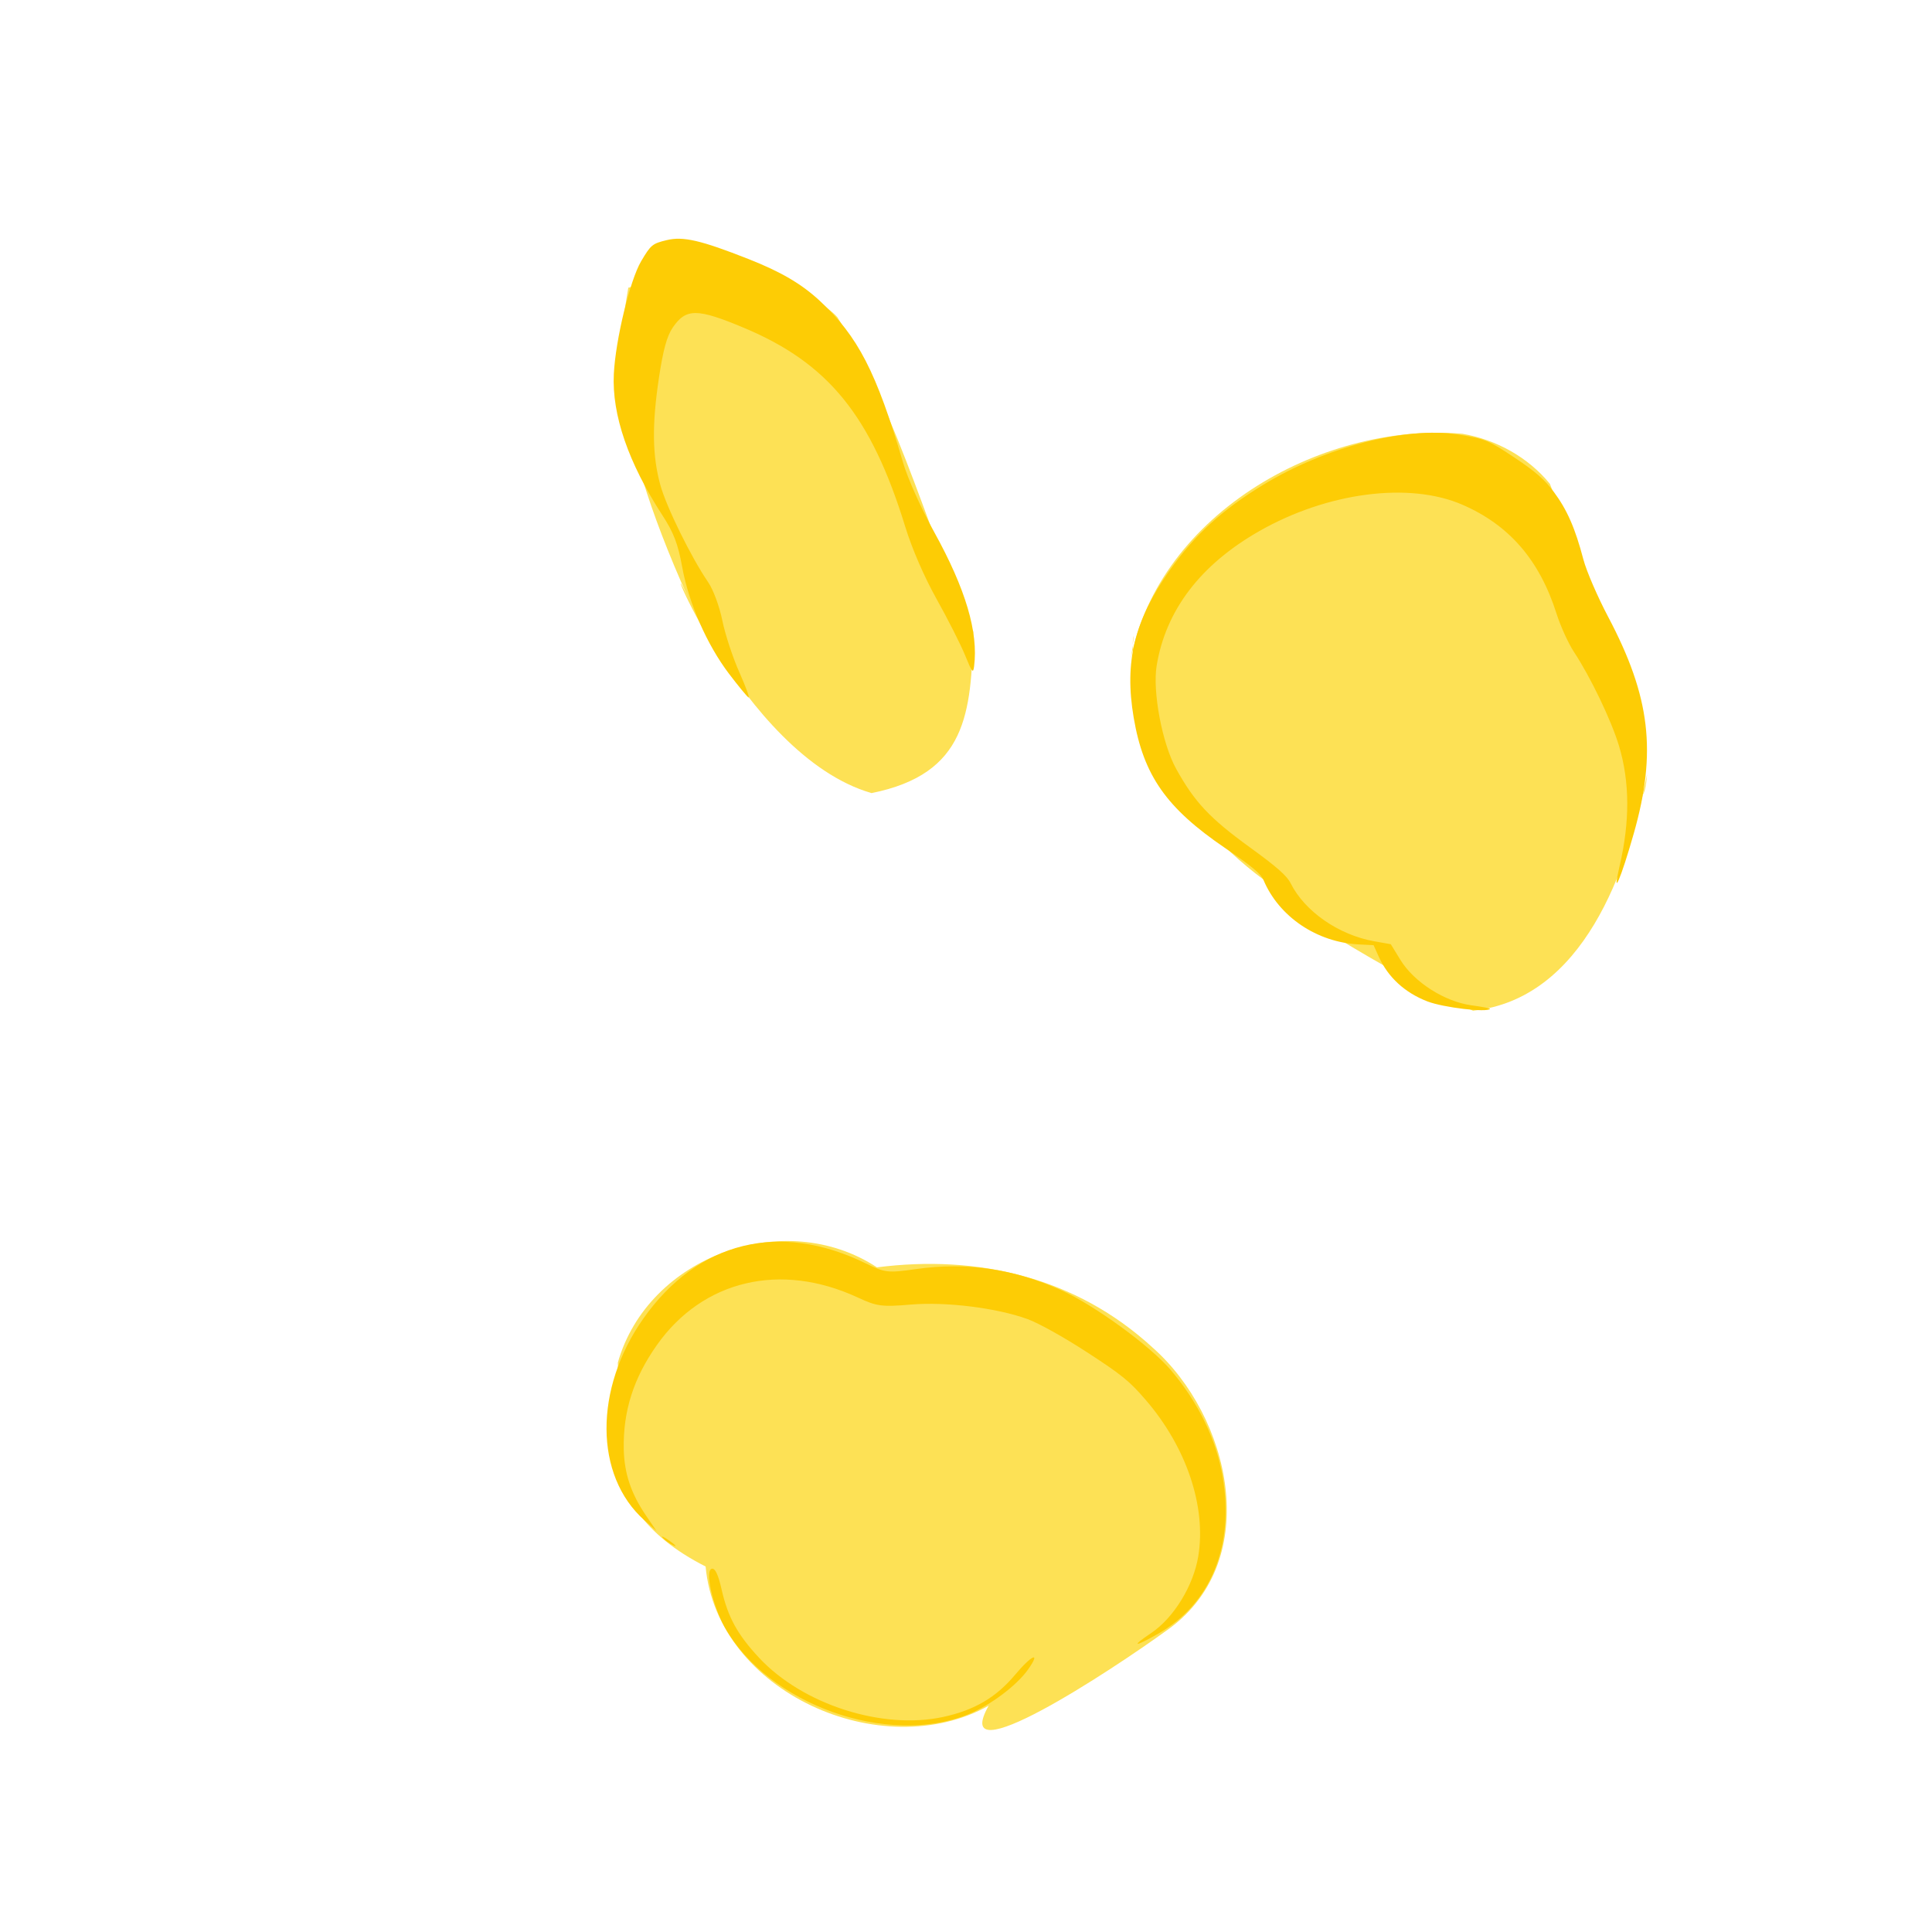 <?xml version="1.0" encoding="UTF-8" standalone="no"?>
<!-- Created with Inkscape (http://www.inkscape.org/) -->

<svg
   width="64"
   height="64"
   viewBox="0 0 16.933 16.933"
   version="1.1"
   id="svg5"
   inkscape:version="1.2 (dc2aedaf03, 2022-05-15)"
   sodipodi:docname="corn_flakes.svg"
   xmlns:inkscape="http://www.inkscape.org/namespaces/inkscape"
   xmlns:sodipodi="http://sodipodi.sourceforge.net/DTD/sodipodi-0.dtd"
   xmlns="http://www.w3.org/2000/svg"
   xmlns:svg="http://www.w3.org/2000/svg">
  <sodipodi:namedview
     id="namedview7"
     pagecolor="#ffffff"
     bordercolor="#666666"
     borderopacity="1.0"
     inkscape:pageshadow="2"
     inkscape:pageopacity="0.0"
     inkscape:pagecheckerboard="0"
     inkscape:document-units="mm"
     showgrid="false"
     units="px"
     inkscape:zoom="8.0000004"
     inkscape:cx="50.062498"
     inkscape:cy="43.874998"
     inkscape:window-width="1920"
     inkscape:window-height="1017"
     inkscape:window-x="1912"
     inkscape:window-y="-8"
     inkscape:window-maximized="1"
     inkscape:current-layer="g76838"
     inkscape:showpageshadow="2"
     inkscape:deskcolor="#d1d1d1" />
  <defs
     id="defs2" />
  <g
     inkscape:label="Calque 1"
     inkscape:groupmode="layer"
     id="layer1">
    <g
       id="g4128"
       transform="translate(-0.631,0.126)">
      <g
         id="g5578"
         transform="translate(0.089,0.089)">
        <g
           id="g7501"
           transform="translate(-0.063,0.947)">
          <g
             id="g9467"
             transform="translate(-0.089,-0.803)">
            <g
               id="g10302"
               transform="translate(0.312,-0.045)">
              <g
                 id="g11479"
                 transform="translate(-0.126,0.063)">
                <g
                   id="g11873"
                   transform="translate(-0.236,0.665)">
                  <g
                     id="g12382"
                     transform="translate(-121.985,-82.268)">
                    <g
                       id="g13305"
                       transform="matrix(0.133,0,0,0.133,114.639,78.216)">
                      <g
                         id="g17429"
                         transform="translate(0.905,5.664)">
                        <g
                           id="g18595"
                           transform="translate(-3.363,-8.745)">
                          <g
                             id="g21002"
                             transform="translate(1.708,-2.82)">
                            <g
                               id="g23814"
                               transform="translate(8.725,-1.122)">
                              <g
                                 id="g24838"
                                 transform="translate(11.143,-0.857)">
                                <g
                                   id="g25315"
                                   transform="translate(-3.49,2.493)">
                                <g
                                   id="g27220"
                                   transform="translate(2.468,1.234)">
                                <g
                                   id="g29753"
                                   transform="translate(1.476,-2.374)">
                                <g
                                   id="g30615"
                                   transform="translate(0.92,1.369)">
                                <g
                                   id="g31433"
                                   transform="translate(-2.468,-1.41)">
                                <g
                                   id="g31731"
                                   transform="translate(1.058,-0.705)">
                                <g
                                   id="g33243"
                                   transform="matrix(1.077,0,0,1.077,-7.373,-3.174)">
                                <g
                                   id="g35254"
                                   transform="translate(-2.214,-0.92)">
                                <g
                                   id="g36749"
                                   transform="translate(-0.982,-2.782)">
                                <g
                                   id="g37297"
                                   transform="translate(-6.776,-3.503)">
                                <g
                                   id="g38955"
                                   transform="matrix(1.217,0,0,1.217,-23.105,-18.212)">
                                <g
                                   id="g39618"
                                   transform="translate(-0.269,-0.269)">
                                <g
                                   id="g40032"
                                   transform="translate(-1.901,-3.042)">
                                <g
                                   id="g40543"
                                   transform="translate(0.38,-2.091)">
                                <g
                                   id="g41372"
                                   transform="translate(1.966,-7.93)">
                                <g
                                   id="g43278"
                                   transform="translate(1.521,-0.38)">
                                <g
                                   id="g44210"
                                   transform="matrix(1.158,0,0,1.158,-18.904,-21.776)">
                                <g
                                   id="g44833"
                                   transform="matrix(1.12,0,0,1.12,-12.539,-14.548)">
                                <g
                                   id="g47597"
                                   transform="translate(3.111,-1.244)">
                                <g
                                   id="g48754"
                                   transform="translate(-2.904,-6.637)">
                                <g
                                   id="g234"
                                   transform="matrix(0.041,0,0,0.041,104.64,119.672)">
                                <g
                                   id="g2138"
                                   transform="translate(-86.211,-40.57)">
                                <g
                                   id="g2696"
                                   transform="translate(-124306.44,-9412.237)">
                                <g
                                   id="g3765"
                                   transform="translate(25.356,-50.712)">
                                <g
                                   id="g4557"
                                   transform="translate(46.617,-35.859)">
                                <g
                                   id="g5244"
                                   transform="translate(7.172,14.344)">
                                <g
                                   id="g5807"
                                   transform="translate(-5.198,-21.114)">
                                <g
                                   id="g6945"
                                   transform="translate(-10.143,-243.42)">
                                <g
                                   id="g11108"
                                   transform="translate(18.189,-37.636)">
                                <g
                                   id="g15049"
                                   transform="translate(-65.926,141.995)">
                                <g
                                   id="g19861"
                                   transform="matrix(0.074,0,0,0.074,115423.38,9039.231)">
                                <g
                                   id="g20437"
                                   transform="translate(-478.388,-785.882)">
                                <g
                                   id="g21032"
                                   transform="translate(2047.188,-1072.337)">
                                <g
                                   id="g21869"
                                   transform="matrix(0.043,0,0,0.043,117368,10137.003)">
                                <g
                                   id="g25455"
                                   transform="translate(154741.46,-87178.414)">
                                <g
                                   id="g26278"
                                   transform="translate(-18012.371,-8233.442)">
                                <g
                                   id="g27240"
                                   transform="translate(-0.004,5582.762)">
                                <g
                                   id="g28306"
                                   transform="translate(-15790.441,-2255.777)">
                                <g
                                   id="g33735"
                                   transform="translate(14662.549,-16918.328)">
                                <g
                                   id="g37868"
                                   transform="translate(-5075.498,25941.433)">
                                <g
                                   id="g76752"
                                   transform="matrix(-1,0,0,1,9442.317,-1595.075)">
                                <g
                                   id="g82459"
                                   transform="translate(3383.667,-1127.889)">
                                <g
                                   id="g83208"
                                   transform="matrix(0.203,0,0,0.203,-15348.528,66747.475)">
                                <g
                                   id="g83934"
                                   transform="matrix(-1,0,0,1,240692.18,94139.78)">
                                <g
                                   id="g84550"
                                   transform="translate(-8.7627443e-5,55472.344)">
                                <g
                                   id="g9096"
                                   transform="translate(31379.925,-62759.843)">
                                <g
                                   id="g11527"
                                   transform="translate(61019.625,105397.54)">
                                <g
                                   id="g13422"
                                   transform="translate(-44377.907,44377.908)">
                                <g
                                   id="g1137"
                                   transform="translate(-3.3240812e-4,138680.92)">
                                <g
                                   id="g3632"
                                   transform="translate(177511.65,-22188.943)">
                                <g
                                   id="g5936"
                                   transform="translate(11767.473,-47069.909)">
                                <g
                                   id="g7318">
                                <g
                                   id="g11619"
                                   transform="translate(27457.436,-223581.94)" />
                                <g
                                   id="g11985"
                                   transform="translate(70604.821,-133364.68)">
                                <g
                                   id="g12707"
                                   transform="matrix(1.187,0,0,1.187,95904.637,-164033.62)">
                                <g
                                   id="g4721"
                                   transform="matrix(-1,0,0,1,-561251.4,-59483.037)">
                                <g
                                   id="g7072">
                                <g
                                   id="g10426"
                                   transform="translate(66928.962,-211126.69)">
                                <g
                                   id="g1231"
                                   transform="translate(-14020.287,4673.467)">
                                <g
                                   id="g2516"
                                   transform="matrix(1.15,0,0,1.15,-144709.4,-78762.736)">
                                <g
                                   id="g3795"
                                   transform="translate(-22559.428,121623.52)">
                                <g
                                   id="g5627"
                                   transform="translate(-106364.63,2874.718)">
                                <g
                                   id="g6621"
                                   transform="translate(-12196.407,40654.68)">
                                <g
                                   id="g7772"
                                   transform="translate(28747.2,74742.673)">
                                <g
                                   id="g8880"
                                   transform="translate(-60982.018,187011.51)">
                                <g
                                   id="g11165"
                                   transform="translate(-44309.499,5172.618)">
                                <g
                                   id="g12249"
                                   transform="translate(48785.608,-8130.933)">
                                <g
                                   id="g14000"
                                   transform="matrix(1.083,0,0,1.083,-5722.262,28128.151)">
                                <g
                                   id="g15203"
                                   transform="translate(53158.943,24797.103)">
                                <g
                                   id="g16076"
                                   transform="translate(-37533.822,-30027.061)">
                                <g
                                   id="g17560"
                                   transform="translate(-21232.337,7962.126)">
                                <g
                                   id="g25114"
                                   transform="translate(-67560.839,7506.764)">
                                <g
                                   id="g29358"
                                   transform="translate(-21232.382,-47772.762)" />
                                </g>
                                <g
                                   id="g54846"
                                   transform="translate(-89414.803,-58825.532)">
                                <g
                                   id="g56152"
                                   transform="translate(-3.3655809e-4,28236.25)">
                                <g
                                   id="g56999"
                                   transform="translate(-65884.586,-28236.251)">
                                <g
                                   id="g58386"
                                   transform="translate(-26621.369,66553.488)">
                                <g
                                   id="g59580"
                                   transform="matrix(1.334,0,0,1.334,-147290.21,2462.124)">
                                <g
                                   id="g60913"
                                   transform="translate(52929.981,10585.996)">
                                <g
                                   id="g61494"
                                   transform="translate(83376.512,12462.173)">
                                <g
                                   id="g64263"
                                   transform="translate(12959.021,17102.931)">
                                <g
                                   id="g66681"
                                   transform="translate(34932.003,-24951.435)">
                                <g
                                   id="g67253"
                                   transform="translate(-56458.648,35286.648)">
                                <g
                                   id="g67911"
                                   transform="translate(-35291.329,-19495.235)">
                                <g
                                   id="g68553"
                                   transform="translate(-128708.75,-9980.527)">
                                <g
                                   id="g69435"
                                   transform="translate(24951.434,-1.4872907e-4)">
                                <g
                                   id="g70136"
                                   transform="translate(44108.319,-44108.311)">
                                <g
                                   id="g73710"
                                   transform="translate(2814.344,42215.187)">
                                <g
                                   id="g75109"
                                   transform="matrix(0.868,0,0,0.868,6682.273,-19586.27)">
                                <g
                                   id="g76838"
                                   transform="translate(18332.288,-98536.062)">
                                <path
                                   style="fill:#fde155;stroke-width:2813.92"
                                   d="m -220802.45,-331344.65 c -32342.68,79207.78 -75657.01,338223.445 -83131.16,248177.813 16182.83,82430.157 54518.49,192120.127 148830.06,202320.477 C -97824.209,96553.43 52367.227,3854.063 -10074.55,29554.348 184925.52,-84238.47 121452.05,-270691.52 138807.55,-174228.3 119093.49,-302536.34 -23722.103,-384525.53 -145955.64,-374148.64 c -28919.14,4990.01 -56180.85,20002.31 -74846.81,42803.99 z m 609312.52,-142516.88 c -52498.2,81858.48 -84300.64,204684.37 -116266.19,268952.2 1816.7,69669.71 5504.04,121623.962 86976.73,138011.82 112412.07,-32379.203 187226.09,-233205.5 156147.58,-165417.89 71428.96,-158449.8 59829.51,-219277.99 51864.97,-266775.72 -36478.87,-8576.93 -144753.78,-12453.21 -178723.09,25229.59 z M 118989.13,407152.1 c -66572.998,58707.42 -94972.673,181004.5 -14313.66,240374.94 51011.57,37038.61 188700.7,127164.18 154467.07,65963.56 91449.07,50887.73 232050.81,-11379.82 241993.49,-119067.91 C 609890.82,539494.98 574322.29,454281.04 576175.02,420082.47 550279.47,328867.56 433391.4,286763.9 354608.66,338637.62 268561.17,327635.04 184661.46,346825.4 118989.13,407152.1 Z"
                                   id="path76844"
                                   sodipodi:nodetypes="cccccccccccccccccccc" />
                                <path
                                   style="fill:#fdcc05;stroke-width:2813.92"
                                   d="m -224219.89,-324352.94 c -11349.63,15284.58 -18205.11,30966.99 -25269.99,57807.23 -2573.38,9776.54 -12069.31,31767.46 -21102.09,48868.71 -36169.53,68477.91 -41748.11,115607.83 -21936.98,185332.467 11001.24,38718.565 18985.41,57099.923 12176.32,28032.589 -8934.98,-38142.374 -8801.09,-71998.579 406.55,-102794.826 6492.97,-21716.58 24315.44,-58915.63 38570.72,-80504.82 4749.73,-7193.33 11435.88,-21879.22 14858.1,-32635.32 14631.82,-45988.3 40426.73,-75834.74 80607.16,-93268.03 45407.9,-19701.33 115405.26,-10584.61 173626.836,22613.82 50314.929,28690 79996.094,67653.41 87751.804,115194.69 3610.17,22129.88 -4816.48,66617.1 -16674.219,88028.964 C 83046.456,-59241.167 70102.868,-45444.549 35894.363,-20632.187 12527.834,-3683.813 4106.744,3740.213 834.708,10276.431 -11183.086,34283.006 -40273.61,54447.109 -70630.469,59812.508 l -14131.986,2497.745 -8247.951,13446.872 C -104682.61,94786.633 -130753.7,111430 -153825.92,114580.75 c -8996.69,1228.59 -16116.49,2575.63 -15821.78,2993.4 2364.2,3351.55 39749.65,-1049.76 53426.11,-6289.71 19384.556,-7426.97 33784.814,-20640.446 41745.757,-38305.286 l 4433.875,-9838.532 12772.373,-655.112 C -21447.212,60648.141 10879.173,38775.924 24073.469,7448.439 26338.182,2071.319 34176.385,-4466.819 56717.387,-19781.008 107097.38,-54008.756 126670.12,-81894.185 135082.13,-131427.72 c 8134.79,-47901.12 -566.13,-83271.56 -31067.82,-126294.84 -21361.695,-30131.07 -44312.652,-51141 -79201.225,-72502.89 -52882.366,-32379.28 -122082.509,-50328.18 -166949.085,-43302.67 -22978.56,3598.14 -26012.75,4832.04 -48164.72,19586.99 -18274.47,12172.23 -25974.46,18889.04 -33919.17,29588.19 z m 627746.33,-163507.88 c -32671.89,30286.06 -48501.85,61013.7 -71174.18,138156.63 -4081.26,13886.56 -15432.15,39222.45 -26751.24,59710.42 -26838.36,48578.37 -37794.41,85498.98 -34044.71,114726.65 816.33,6362.93 1670.02,5309.43 7725.43,-9533.35 3744.22,-9177.7 14645.07,-30703.76 24224.08,-47835.71 10666.83,-19077.39 21096.79,-43110.7 26913.12,-62014.65 29143.17,-94719.51 65644.19,-139760.61 137781.29,-170017.81 40300.12,-16903.49 49682.64,-16940.12 61073.13,-238.4 4972.71,7291.58 8205.64,19123.81 11813.07,43235.88 5979.91,39969.44 5627.95,66268.3 -1221.2,91254.56 -5147.95,18780.05 -26379.04,61948.35 -40915.59,83191.94 -4371.71,6388.82 -9718.8,20836.25 -12121.63,32751.68 -2364.63,11726.16 -8945.55,31734.8 -14624.33,44463.68 -5678.76,12728.88 -9117.69,22291.78 -7642.12,21250.9 1475.58,-1040.88 8948.94,-10147.89 16607.46,-20237.76 18799.26,-24767.54 34343.21,-60177.32 39944.71,-90995.79 3641.57,-20035.24 7270.07,-29536.34 17007.63,-44533.58 29105.76,-44827.21 43239.16,-85957.46 41495.23,-120757.43 -1470,-29334.64 -13811.76,-80275.27 -23358.17,-96410.95 -8316.39,-14056.63 -9566.87,-15085.42 -21956.02,-18063.71 -14017.21,-3369.71 -29063.43,115.71 -69787.53,16166 -27796.68,10955.32 -45363.99,21247.34 -60988.43,35730.8 z M 103339.59,426461.22 c -23478.914,27663.23 -38761.988,59065.89 -44270.068,90963.25 -10222.134,59196.46 10014.613,108743.12 54875.948,134355.58 20770.39,11858.32 24105.73,11574.57 6099.77,-518.98 -19171.05,-12876.06 -36016.134,-40341.84 -40171.727,-65499.74 -7016.921,-42480.55 10016.721,-93222.41 44884.247,-133706.71 14010.61,-16267.55 20401.64,-21459.68 50348.46,-40903.42 20055.75,-13021.75 41123.88,-24762.41 50730.09,-28270.36 26124.78,-9540.28 69768.64,-14983.33 99701.03,-12434.24 24867.72,2117.79 29178.86,1549.09 45392.63,-5987.84 66094.41,-30723.82 132666.45,-14965.21 171932.21,40698.96 19927.07,28249.15 28923.02,56563.69 28257.69,88940.59 -423.34,20603.05 -6185.56,37873.76 -18859.84,56527.41 l -9174.69,13503.1 10407.27,-9258.93 c 42858.84,-38129.79 43200.21,-112453.91 792.64,-172572 -46563.72,-66009.97 -116337.35,-83231.12 -190288.48,-46966.12 -16145.62,7917.72 -18745.59,8209.34 -42689.66,4788.38 -43210.25,-6173.51 -83683.63,-279.34 -124354.15,18109.82 -28392.05,12837.45 -76129.47,47631.46 -93613.37,68231.25 z m 121983.62,255915.82 c 9767.96,13847.31 32300.27,30740.68 51296.81,38459.17 68856.63,27977.25 171004.5,-8497.23 208048.17,-74288.77 10593.75,-18815.1 17287.05,-49150.9 11081.2,-50222.92 -2852.39,-492.73 -5399.09,4990.15 -8369.19,18018.47 -5349.84,23466.94 -13494.15,38286.92 -31906.28,58058.79 -37323.93,40080.3 -105564.54,61989.38 -157694.54,50628.78 -26579.62,-5792.46 -45004.53,-16614.85 -61242.94,-35972.83 -14411.05,-17179.55 -22374.98,-20503.9 -11213.23,-4680.69 z M 528566.99,576441.67 c 3248.21,-1467.62 7372.41,-4408.08 9164.84,-6534.4 1792.45,-2126.31 -865.26,-925.44 -5905.84,2668.42 -5040.67,3593.94 -6507.21,5333.63 -3259,3865.98 z"
                                   id="path76842"
                                   sodipodi:nodetypes="ssssssssssssssscssssscssssssssssssssssssssssssssssssssssssssssssssscsssssssssssssssssss" />
                                </g>
                                </g>
                                </g>
                                </g>
                                </g>
                                </g>
                                </g>
                                </g>
                                </g>
                                </g>
                                </g>
                                </g>
                                </g>
                                </g>
                                </g>
                                </g>
                                </g>
                                </g>
                                </g>
                                </g>
                                </g>
                                </g>
                                </g>
                                </g>
                                </g>
                                </g>
                                </g>
                                </g>
                                </g>
                                </g>
                                </g>
                                </g>
                                </g>
                                </g>
                                </g>
                                </g>
                                </g>
                                </g>
                                </g>
                                </g>
                                </g>
                                </g>
                                </g>
                                </g>
                                </g>
                                </g>
                                </g>
                                </g>
                                </g>
                                </g>
                                </g>
                                </g>
                                </g>
                                </g>
                                </g>
                                </g>
                                </g>
                                </g>
                                </g>
                                </g>
                                </g>
                                </g>
                                </g>
                                </g>
                                </g>
                                </g>
                                </g>
                                </g>
                                </g>
                                </g>
                                </g>
                                </g>
                                </g>
                                </g>
                                </g>
                                </g>
                                </g>
                                </g>
                                </g>
                                </g>
                                </g>
                                </g>
                                </g>
                                </g>
                                </g>
                                </g>
                                </g>
                              </g>
                            </g>
                          </g>
                        </g>
                      </g>
                    </g>
                  </g>
                </g>
              </g>
            </g>
          </g>
        </g>
      </g>
    </g>
  </g>
</svg>
